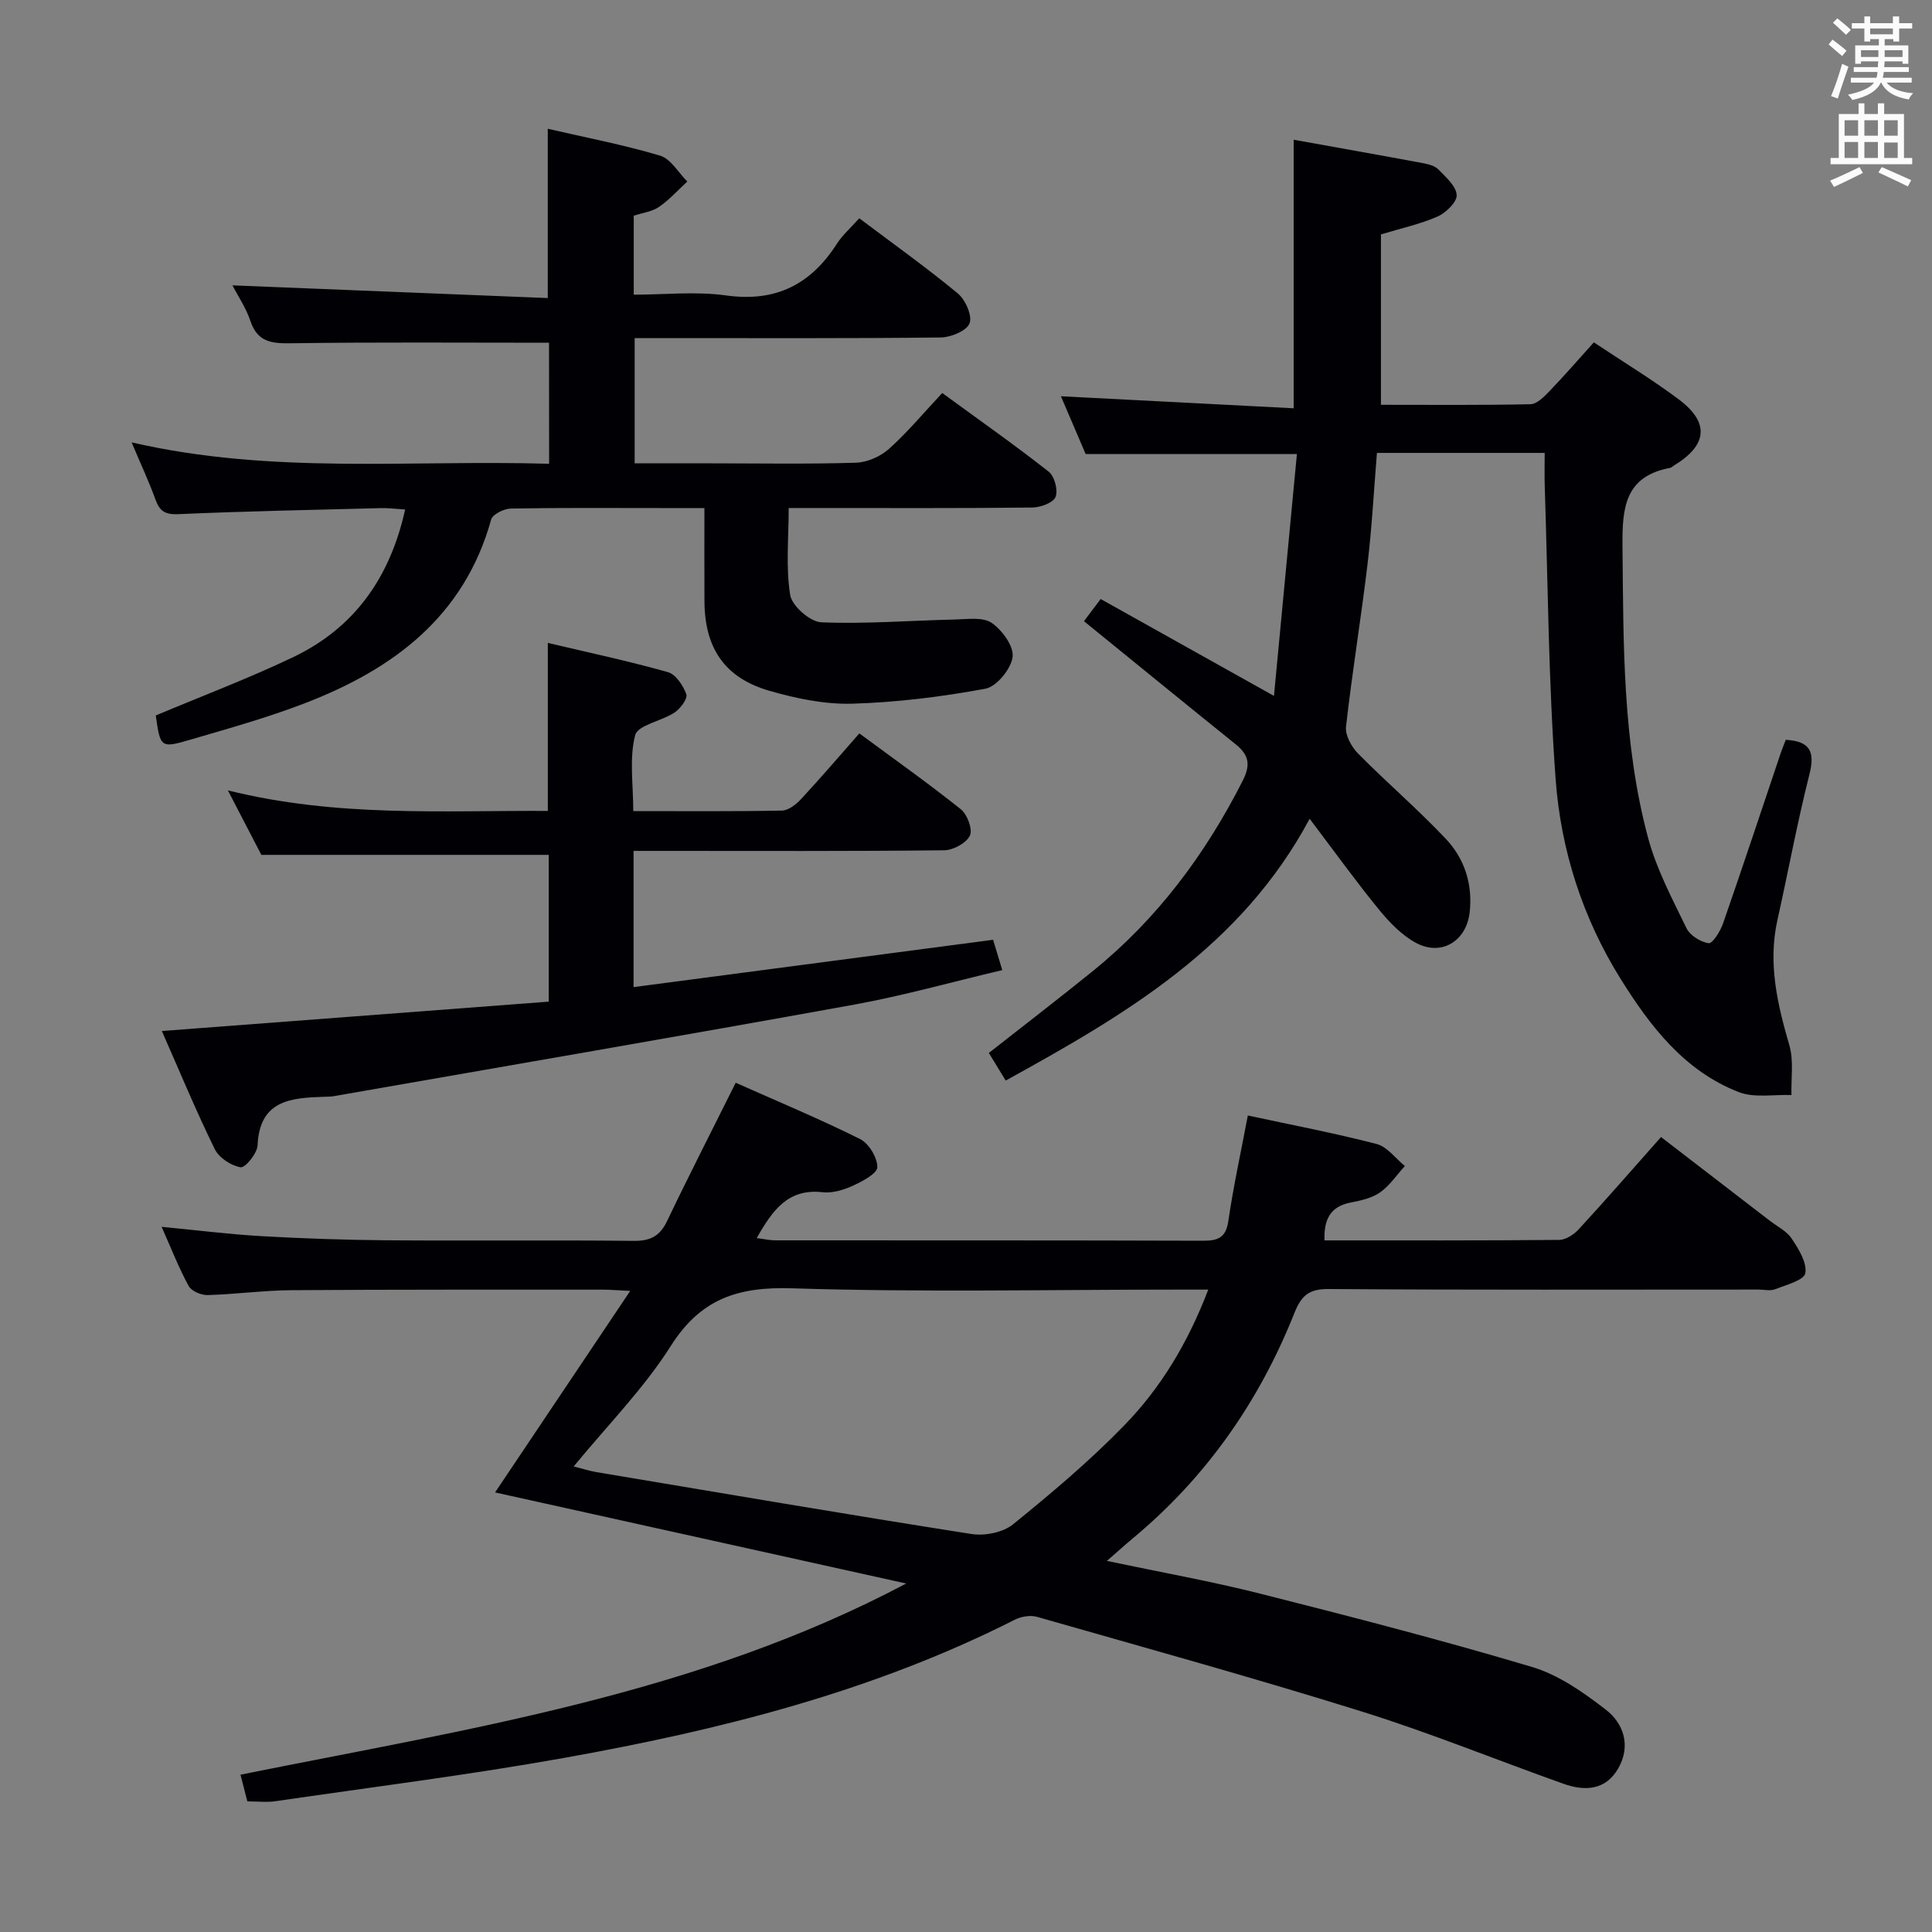 <svg enable-background="new 0 0 400 400" viewBox="0 0 400 400" xmlns="http://www.w3.org/2000/svg"><rect x="0" y="0" width="400" height="400" fill="#808080" stroke="none"/><g fill="#010105"><path d="m51.21 372.96c-.48-1.86-.88-3.44-1.42-5.53 46.98-9.46 94.45-16.6 137.83-39.58-28.32-6.28-56.65-12.55-85.12-18.86 9.25-13.79 18.35-27.36 27.98-41.72-2.75-.13-4.18-.26-5.62-.26-21.49.01-42.99-.04-64.48.11-5.81.04-11.61.85-17.42 1.01-1.32.04-3.32-.83-3.9-1.88-2.04-3.74-3.6-7.75-5.6-12.25 7.4.71 14.1 1.56 20.83 1.94 8.63.49 17.28.78 25.93.85 16.99.13 33.99-.07 50.98.12 3.48.04 5.44-1.01 6.93-4.14 4.43-9.28 9.13-18.43 14.19-28.6 8.69 3.87 17.36 7.48 25.74 11.65 1.82.91 3.59 3.83 3.58 5.82 0 1.31-3.07 2.94-5.04 3.84-1.92.88-4.24 1.59-6.27 1.36-7.17-.83-10.39 3.73-13.66 9.49 1.5.19 2.69.47 3.88.47 29.49.02 58.98-.02 88.47.08 3.15.01 4.79-.59 5.3-4.12 1.05-7.2 2.62-14.33 4.03-21.81 8.96 1.93 17.89 3.63 26.67 5.9 2.19.57 3.91 2.99 5.84 4.56-1.69 1.86-3.13 4.06-5.14 5.47-1.69 1.19-3.98 1.68-6.08 2.09-4.27.84-5.56 3.56-5.42 7.84 16.29 0 32.43.05 48.57-.1 1.38-.01 3.07-1.11 4.07-2.2 5.63-6.12 11.09-12.39 17.04-19.1 7.52 5.79 14.98 11.53 22.44 17.27 1.58 1.22 3.56 2.18 4.61 3.76 1.44 2.16 3.2 4.98 2.82 7.16-.25 1.45-3.97 2.43-6.24 3.32-1.01.4-2.31.07-3.47.07-29.66 0-59.32.1-88.97-.11-4.07-.03-5.65 1.32-7.1 4.97-7.26 18.24-18.2 33.95-33.37 46.58-1.61 1.34-3.16 2.75-5.45 4.74 11.19 2.36 21.6 4.21 31.82 6.8 18.8 4.75 37.6 9.61 56.18 15.15 5.52 1.65 10.67 5.26 15.31 8.86 3.72 2.88 5.2 7.5 2.58 12.11-2.6 4.57-6.91 4.81-11.34 3.23-13.91-4.94-27.6-10.54-41.68-14.94-22.32-6.97-44.86-13.21-67.35-19.63-1.38-.4-3.29-.06-4.62.61-29.49 14.94-61.16 22.86-93.41 28.62-19.76 3.53-39.7 6.03-59.56 8.93-1.75.28-3.6.05-5.89.05zm198.95-105.96c-2.53 0-4.35 0-6.18 0-26.65 0-53.31.58-79.94-.27-11.16-.36-18.92 2.1-25.14 11.91-5.62 8.87-13.18 16.51-20.13 24.98 1.94.48 3.35.94 4.79 1.18 25.85 4.33 51.68 8.74 77.57 12.8 2.75.43 6.52-.31 8.6-2 7.99-6.47 15.91-13.15 23.06-20.52 7.56-7.77 13.15-17.06 17.37-28.08z"/><path d="m224.42 128.61c1.04-1.37 2.11-2.8 3.46-4.59 11.62 6.5 23.03 12.88 35.88 20.06 1.65-17.35 3.2-33.75 4.75-50.08-14.97 0-29.01 0-43.74 0-1.52-3.56-3.4-7.95-5.12-11.96 16.1.83 32.13 1.66 48.19 2.49 0-18.95 0-36.98 0-55.6 8.66 1.56 17.73 3.16 26.78 4.85 1.12.21 2.45.55 3.19 1.31 1.53 1.58 3.66 3.42 3.78 5.27.1 1.43-2.19 3.68-3.92 4.45-3.59 1.59-7.51 2.43-11.76 3.72v35.28c10.39 0 20.68.1 30.95-.12 1.33-.03 2.82-1.53 3.9-2.66 3.09-3.21 6.02-6.59 9.23-10.15 6.13 4.09 12.11 7.7 17.66 11.87 6.34 4.77 5.83 9.43-1.03 13.6-.28.17-.54.46-.84.52-9.28 1.74-9.94 8.11-9.86 16.12.2 20.32-.01 40.66 5.29 60.45 1.74 6.49 4.99 12.61 7.94 18.7.73 1.52 2.91 2.89 4.6 3.14.8.12 2.41-2.45 2.97-4.04 4.09-11.75 7.99-23.56 11.97-35.35.31-.91.68-1.79 1.04-2.72 5.08.29 6.07 2.5 4.89 7.16-2.52 9.97-4.38 20.1-6.62 30.14-2 8.95-.02 17.4 2.47 25.95.93 3.2.33 6.86.43 10.3-3.65-.15-7.67.64-10.9-.61-11.25-4.37-18.31-13.58-24.45-23.41-7.88-12.62-12.39-26.67-13.47-41.33-1.49-20.22-1.59-40.54-2.26-60.82-.07-2.14-.01-4.28-.01-6.78-11.66 0-22.91 0-34.73 0-.63 7.69-1.04 15.44-1.96 23.14-1.34 11.2-3.18 22.33-4.44 33.53-.2 1.76 1.12 4.17 2.47 5.55 5.94 6.02 12.4 11.54 18.2 17.69 3.87 4.11 5.58 9.37 4.93 15.21-.66 5.92-5.82 9.17-11.12 6.32-2.95-1.59-5.5-4.25-7.66-6.89-4.73-5.78-9.09-11.85-14.35-18.8-14.23 26.59-38.17 40.56-62.93 54.2-1.22-2-2.32-3.81-3.49-5.72 7.31-5.75 14.53-11.28 21.6-17.01 13.28-10.76 23.23-24.13 30.95-39.33 1.72-3.39 1.26-5.39-1.47-7.58-10.34-8.32-20.63-16.73-31.39-25.47z"/><path d="m113.67 70.96c-18.11 0-35.74-.14-53.36.11-4.03.06-6.98-.2-8.46-4.6-.93-2.77-2.64-5.28-3.73-7.39 21.73.87 43.38 1.75 65.29 2.63 0-12.17 0-23.36 0-35.05 7.83 1.81 15.65 3.3 23.24 5.56 2.22.66 3.79 3.51 5.65 5.36-1.93 1.78-3.72 3.78-5.86 5.26-1.43.98-3.37 1.21-5.23 1.82v16.35c6.33 0 12.84-.72 19.13.16 10.29 1.43 17.53-2.28 22.95-10.73 1.14-1.78 2.8-3.22 4.61-5.25 7.01 5.28 13.9 10.18 20.4 15.56 1.58 1.31 3.04 4.62 2.44 6.19-.6 1.56-3.87 2.91-5.99 2.93-19.15.22-38.32.13-57.48.13-1.83 0-3.65 0-5.87 0v25.93h15.81c10 0 20 .18 29.99-.13 2.34-.07 5.08-1.28 6.84-2.85 3.83-3.43 7.15-7.43 11.04-11.58 7.75 5.66 15.04 10.78 22.04 16.28 1.21.95 1.98 3.86 1.42 5.24-.5 1.22-3.13 2.17-4.83 2.19-14.83.17-29.66.1-44.5.1-1.81 0-3.63 0-5.92 0 0 6.22-.62 12.24.31 18 .36 2.27 4.12 5.56 6.44 5.66 9.22.38 18.49-.37 27.75-.58 2.56-.06 5.72-.55 7.54.71 2.17 1.5 4.62 4.86 4.32 7.06-.34 2.49-3.31 6.13-5.63 6.56-9.08 1.68-18.34 2.83-27.56 3.1-5.69.17-11.6-1.07-17.13-2.66-9.3-2.67-13.43-8.84-13.48-18.55-.03-6.15-.01-12.3-.01-19.29-3.07 0-5.82 0-8.57 0-10.5 0-21-.09-31.5.1-1.42.03-3.78 1.18-4.08 2.27-5.59 20.12-20.28 31-38.58 38.04-7.74 2.98-15.77 5.22-23.73 7.55-6.14 1.8-6.18 1.63-7.13-5.02 9.5-4 19.13-7.63 28.38-12.04 12.65-6.03 20.1-16.38 23.25-30.6-1.89-.12-3.47-.33-5.04-.29-13.97.36-27.95.64-41.91 1.25-2.69.12-3.85-.57-4.72-2.97-1.34-3.7-3.01-7.27-4.96-11.89 29.13 6.72 57.71 3.57 86.44 4.43-.02-8.89-.02-17.14-.02-25.06z"/><path d="m131.17 176.17v28.2c24.87-3.27 49.46-6.51 74.44-9.8.56 1.86 1.12 3.69 1.9 6.28-10.44 2.46-20.45 5.29-30.63 7.14-35.91 6.51-71.89 12.68-107.84 18.97-.65.11-1.33.09-2 .12-6.83.22-13.3.7-13.71 10.04-.07 1.67-2.56 4.71-3.51 4.55-1.98-.32-4.48-1.97-5.36-3.76-3.86-7.87-7.22-15.98-10.95-24.45 26.99-2.05 53.4-4.05 80.1-6.08 0-10.58 0-20.5 0-30.39-19.54 0-39.08 0-59.5 0-1.8-3.47-4.11-7.92-6.93-13.35 22.49 5.59 44.27 4.15 66.24 4.25 0-11.44 0-22.63 0-34.78 8.31 1.96 16.66 3.74 24.87 6.05 1.63.46 3.17 2.79 3.81 4.59.31.9-1.24 2.97-2.44 3.77-2.68 1.78-7.61 2.59-8.16 4.7-1.24 4.79-.39 10.12-.39 15.71 10.55 0 20.68.09 30.79-.11 1.36-.03 2.94-1.29 3.97-2.4 4.05-4.36 7.92-8.89 12.05-13.58 7.23 5.35 14.28 10.33 21.01 15.71 1.34 1.07 2.49 4.17 1.88 5.45-.75 1.55-3.44 3.02-5.31 3.04-19.49.22-38.99.13-58.49.13-1.8 0-3.6 0-5.84 0z"/></g><path d="m378.6 9.2.8-1c.9.7 1.9 1.4 2.9 2.3l-.9 1.1c-1.1-.9-2-1.7-2.8-2.4zm.5 10.7c.9-2.1 1.6-4.3 2.3-6.7.4.2.8.4 1.3.6-.7 2.1-1.5 4.3-2.2 6.6zm.4-15.2.9-.9c1 .8 2 1.6 2.8 2.4l-1 1c-1-.9-1.9-1.8-2.7-2.5zm12.5-1.3h1.2v1.4h2.7v1.1h-2.7v2.7h-1.2v-.5h-1.8v1.3h4.9v3.8h-1.2v-.5h-3.7c0 .4-.1.9-.1 1.2h5.1v1h-5.2c0 .5-.1.9-.2 1.2h6v1h-5.2c1.1 1.3 2.9 2 5.5 2.2-.4.4-.7.8-.9 1.3-2.9-.5-4.8-1.6-5.7-3.5h-.1c-.8 1.7-2.7 2.9-5.9 3.6-.2-.4-.6-.8-.9-1.1 2.8-.6 4.6-1.4 5.4-2.5h-4.8v-1h5.3c.1-.3.2-.7.2-1.2h-4.9v-1h5c0-.4 0-.8.1-1.2h-3.6v.5h-1.2v-3.8h4.9v-1.3h-1.8v.5h-1.2v-2.7h-2.6v-1.1h2.6v-1.4h1.2v1.4h4.7v-1.4zm-6.7 8.4h3.6c0-.4 0-.9 0-1.4h-3.6zm1.9-4.7h4.7v-1.2h-4.7zm6.7 3.3h-3.7v1.4h3.7z" fill="#fafbfa"/><path d="m384.7 21.4h1.3v2.2h2.8v-2.2h1.3v2.2h4.1v9.1h1.7v1.3h-16.9v-1.3h1.7v-9.1h4.1v-2.2zm.3 13.2.7 1.2c-1.8.9-3.8 1.9-6 2.9-.2-.4-.5-.8-.8-1.3 2.4-1 4.4-2 6.1-2.8zm-3.1-6.5h2.8v-3.2h-2.8zm0 4.6h2.8v-3.3h-2.8zm4.1-4.6h2.8v-3.2h-2.8zm0 4.6h2.8v-3.3h-2.8zm3.6 1.9c2.1.9 4.1 1.8 6.1 2.7l-.7 1.3c-2.2-1.1-4.2-2-6.1-2.9zm3.3-9.7h-2.8v3.2h2.8zm-2.8 7.8h2.8v-3.2h-2.8z" fill="#fafbfa"/></svg>